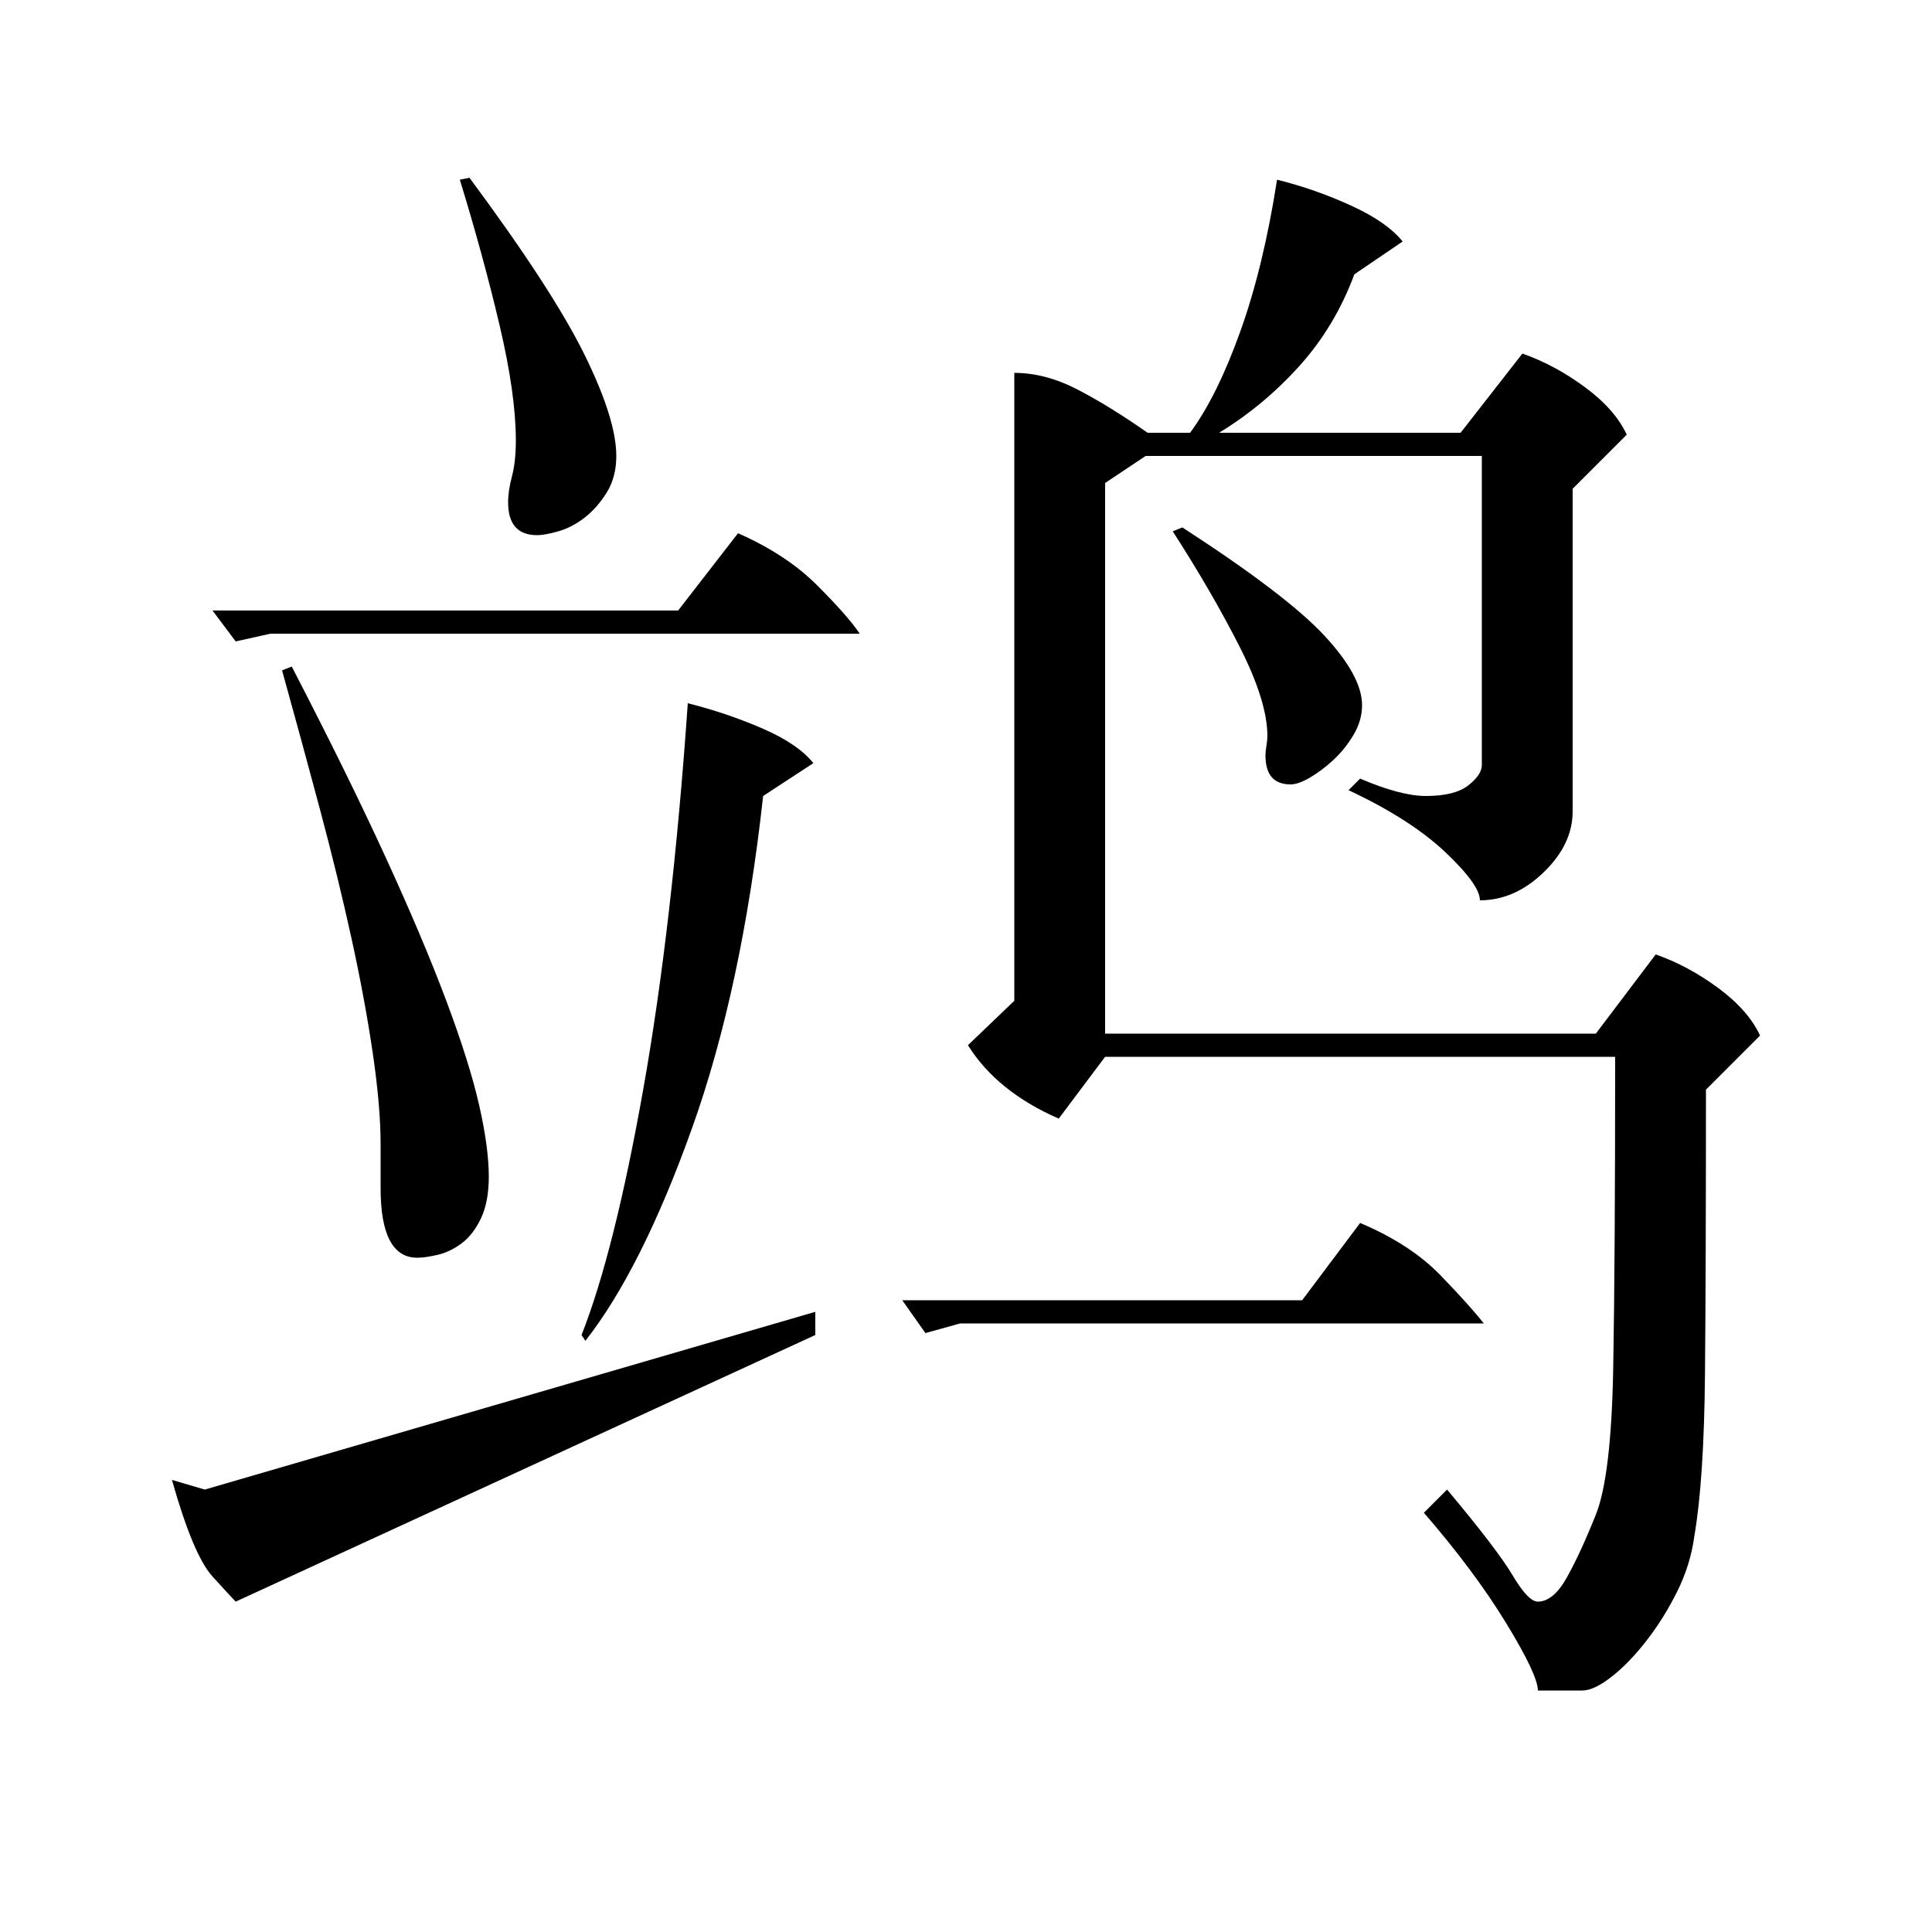 <?xml version="1.0" standalone="no"?>
<!DOCTYPE svg PUBLIC "-//W3C//DTD SVG 1.1//EN" "http://www.w3.org/Graphics/SVG/1.1/DTD/svg11.dtd" >
<svg xmlns="http://www.w3.org/2000/svg" xmlns:xlink="http://www.w3.org/1999/xlink" version="1.1" viewBox="0 -200 1000 1000">
  <g transform="matrix(1 0 0 -1 0 800)">
   <path fill="currentColor"
d="M525 807q16 0 32.5 -8.5t36.5 -22.5h22q14 19 26 52.5t19 78.5q20 -5 38.5 -13.5t26.5 -18.5l-25 -17q-10 -27 -28.5 -47.5t-41.5 -34.5h125l32 41q17 -6 32.5 -17.5t21.5 -24.5l-28 -28v-167q0 -17 -15 -31.5t-33 -14.5q0 8 -18 25t-50 32l6 6q21 -9 34 -9q15 0 22 5.5
t7 10.5v160h-174l-21 -14v-285h254l31 41q17 -6 32.5 -17.5t21.5 -24.5l-28 -28q0 -92 -0.5 -147t-5.5 -84q-2 -15 -9 -29t-16 -25.5t-18 -18.5t-15 -7h-23q0 8 -16.5 35t-42.5 57l12 12q26 -31 34 -44.5t13 -13.5q8 0 15 12.5t15 32.5t9 76t1 161h-264l-24 -32
q-32 14 -47 38l24 23v325zM422 321v-12l-300 -138q-2 2 -12 13t-21 50l17 -5zM151 655q29 -56 48.5 -98.5t31.5 -74.5t17 -54t5 -37q0 -13 -4 -21.5t-10 -13t-12.5 -6t-10.5 -1.5q-19 0 -19 36v23q0 19 -4 46.5t-11 59.5t-16.5 67.5t-19.5 71.5zM356 636q20 -5 38.5 -13
t26.5 -18l-26 -17q-11 -100 -37 -172.5t-55 -109.5l-2 3q17 43 32 127.5t23 199.5zM243 908q43 -58 59.5 -91.5t16.5 -52.5q0 -11 -5 -19t-11.5 -13t-13.5 -7t-11 -2q-15 0 -15 17q0 6 2 13.5t2 18.5q0 24 -8.5 60t-20.5 75zM140 672l-18 -4l-12 16h241l31 40q25 -11 41 -27
t22 -25h-305zM497 315l-18 -5l-12 17h207l30 40q26 -11 41.5 -27t22.5 -25h-271zM612 727q54 -35 73.5 -56t19.5 -36q0 -8 -4.5 -15.5t-10.5 -13t-12 -9t-10 -3.5q-13 0 -13 15q0 2 0.5 5t0.5 5q0 18 -14.5 46.5t-34.5 59.5z" />
  </g>

</svg>
